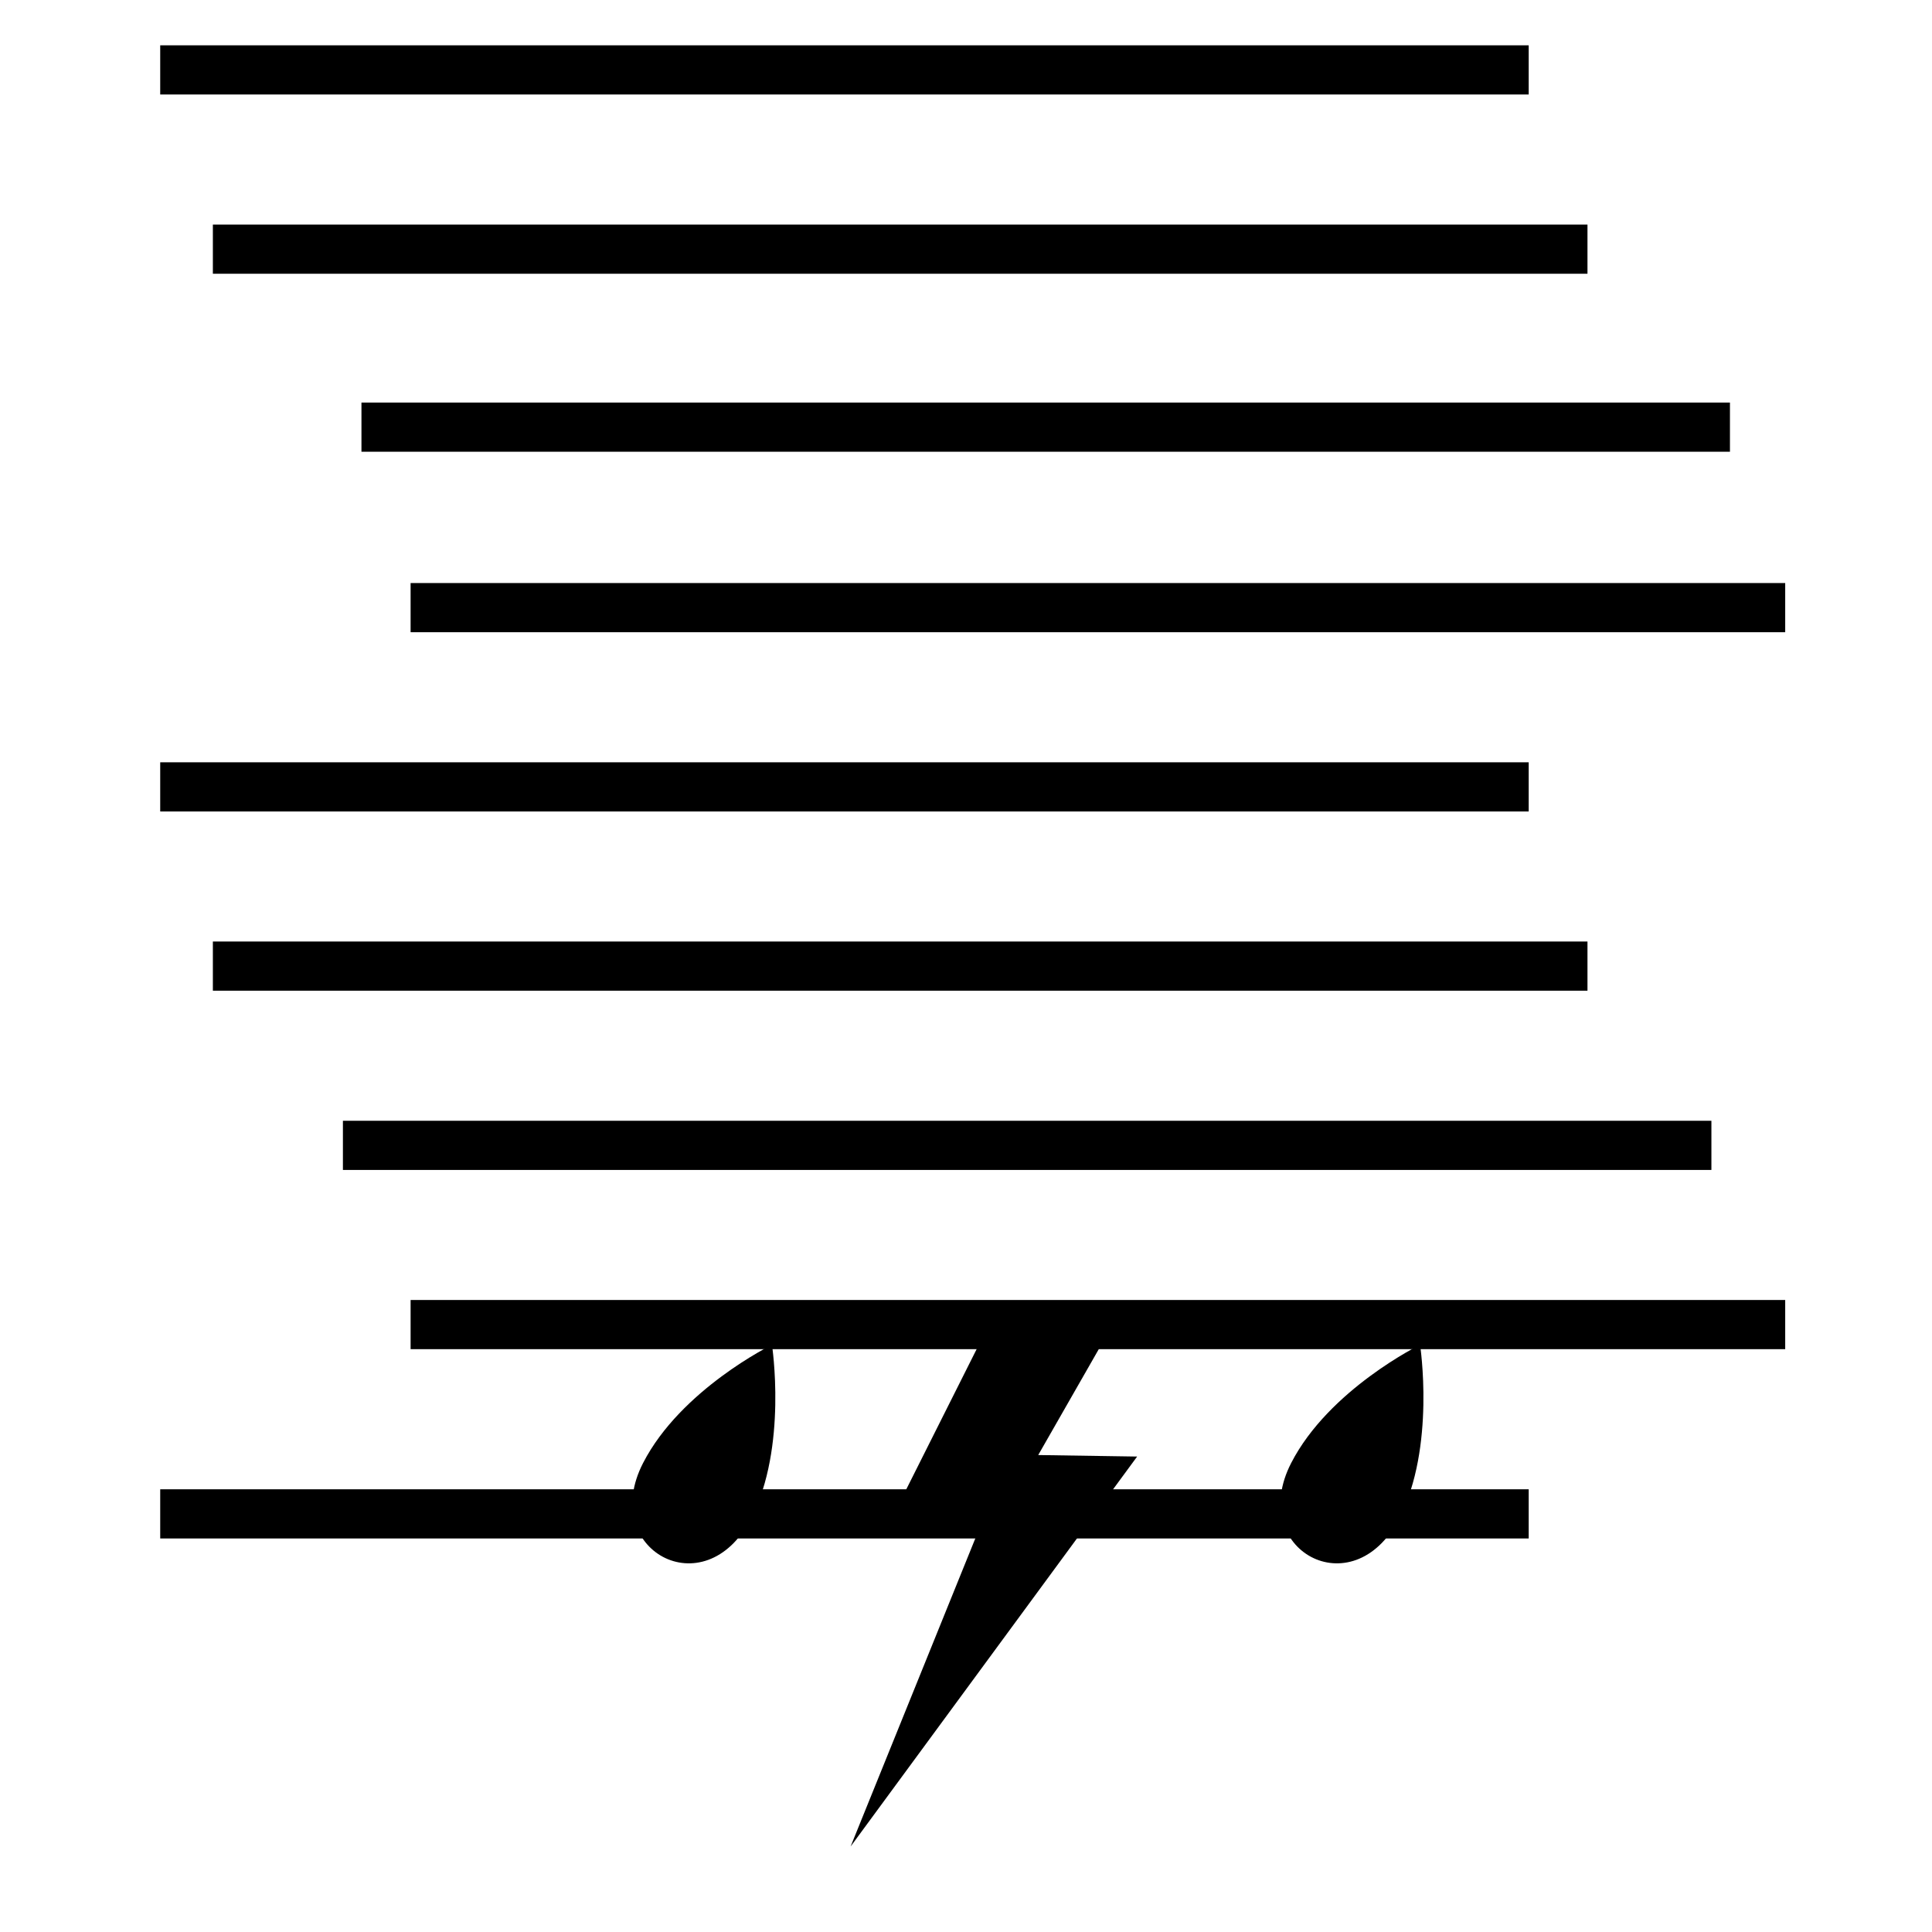 <svg xmlns="http://www.w3.org/2000/svg" width="55" height="55" viewBox="0 0 55 55">
  <g fill-rule="evenodd">
    <g transform="translate(0 -2)">

      <path d="M21.38,45.229 C20.057,47.783 17.038,46.112 18.308,43.647 C19.386,41.552 21.976,40.285 21.976,40.285 C21.976,40.285 22.426,43.201 21.38,45.229 M39.83,45.229 C38.507,47.783 35.488,46.112 36.758,43.647 C37.836,41.552 40.426,40.285 40.426,40.285 C40.426,40.285 40.876,43.201 39.83,45.229"/>
      <polygon points="32.372 43.465 29.556 43.422 31.865 39.385 28.302 39.413 25.278 45.438 27.91 45.438 24.215 54.566 32.372 43.465"/>
    </g>
    <g transform="translate(0 -2)">

      <path stroke="#000000" stroke-width="1.4" d="M6.06 29.503L45.192 29.503M11.689 39.708L50.821 39.708M4.561 24.401L43.519 24.401M9.762 34.606L48.72 34.606M6.06 9.093L45.192 9.093M11.689 19.298L50.821 19.298M4.561 3.99L43.519 3.99M10.29 14.16L49.248 14.16M4.561 45.097L43.519 45.097"/>
    </g>
  </g>
</svg>

